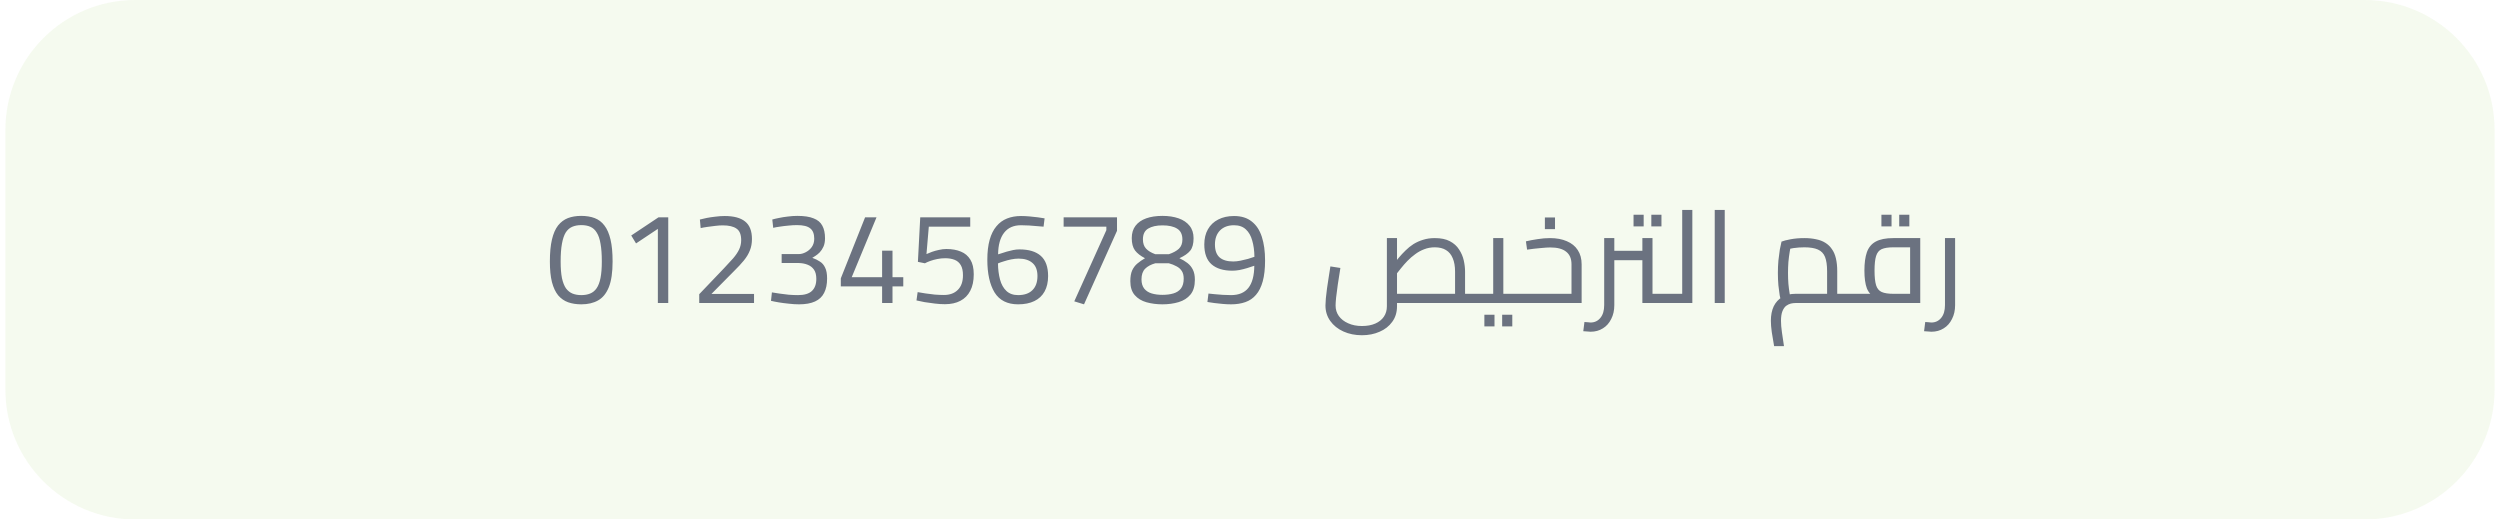 <svg width="231" height="48" viewBox="0 0 231 48" fill="none" xmlns="http://www.w3.org/2000/svg">
<path d="M0.5 12C0.5 5.373 5.873 0 12.5 0H218.5C225.127 0 230.5 5.373 230.5 12V36C230.5 42.627 225.127 48 218.5 48H12.5C5.873 48 0.5 42.627 0.5 36V12Z" fill="#98CC5D" fill-opacity="0.1"/>
<path d="M53.712 28.12C53.256 28.12 52.848 28.056 52.488 27.928C52.136 27.8 51.832 27.588 51.576 27.292C51.328 26.988 51.136 26.58 51 26.068C50.872 25.556 50.808 24.92 50.808 24.16C50.808 23.352 50.872 22.676 51 22.132C51.128 21.588 51.316 21.156 51.564 20.836C51.82 20.516 52.124 20.288 52.476 20.152C52.836 20.016 53.244 19.948 53.7 19.948C54.172 19.948 54.588 20.016 54.948 20.152C55.308 20.288 55.608 20.516 55.848 20.836C56.096 21.156 56.284 21.588 56.412 22.132C56.54 22.668 56.604 23.344 56.604 24.16C56.604 25.168 56.488 25.96 56.256 26.536C56.024 27.112 55.692 27.52 55.26 27.76C54.836 28 54.32 28.12 53.712 28.12ZM53.712 27.268C54.024 27.268 54.296 27.22 54.528 27.124C54.768 27.028 54.968 26.864 55.128 26.632C55.288 26.4 55.408 26.084 55.488 25.684C55.568 25.276 55.608 24.768 55.608 24.16C55.608 23.496 55.568 22.948 55.488 22.516C55.416 22.084 55.3 21.744 55.14 21.496C54.988 21.24 54.792 21.06 54.552 20.956C54.32 20.852 54.04 20.8 53.712 20.8C53.392 20.8 53.112 20.852 52.872 20.956C52.632 21.06 52.432 21.236 52.272 21.484C52.12 21.732 52.004 22.076 51.924 22.516C51.844 22.948 51.804 23.5 51.804 24.172C51.804 24.78 51.844 25.288 51.924 25.696C52.012 26.096 52.136 26.412 52.296 26.644C52.464 26.868 52.664 27.028 52.896 27.124C53.136 27.22 53.408 27.268 53.712 27.268ZM60.786 28V21.148L58.77 22.492L58.326 21.76L60.846 20.08H61.746V28H60.786ZM64.609 28V27.184L66.889 24.796C67.217 24.452 67.501 24.144 67.741 23.872C67.981 23.592 68.165 23.32 68.293 23.056C68.421 22.784 68.485 22.496 68.485 22.192C68.485 21.672 68.341 21.316 68.053 21.124C67.773 20.924 67.349 20.824 66.781 20.824C66.573 20.824 66.341 20.84 66.085 20.872C65.829 20.896 65.581 20.928 65.341 20.968C65.109 21 64.909 21.036 64.741 21.076L64.669 20.284C64.837 20.236 65.045 20.188 65.293 20.14C65.541 20.092 65.809 20.052 66.097 20.02C66.393 19.98 66.681 19.96 66.961 19.96C67.801 19.96 68.429 20.128 68.845 20.464C69.269 20.8 69.481 21.34 69.481 22.084C69.481 22.476 69.417 22.828 69.289 23.14C69.169 23.452 68.985 23.76 68.737 24.064C68.497 24.36 68.189 24.692 67.813 25.06L65.737 27.16H69.673V28H64.609ZM73.832 28.12C73.528 28.12 73.212 28.1 72.884 28.06C72.556 28.028 72.248 27.988 71.96 27.94C71.672 27.892 71.432 27.844 71.24 27.796L71.324 27.016C71.508 27.048 71.736 27.084 72.008 27.124C72.28 27.164 72.568 27.2 72.872 27.232C73.176 27.256 73.464 27.268 73.736 27.268C74.312 27.268 74.736 27.144 75.008 26.896C75.288 26.64 75.428 26.264 75.428 25.768C75.428 25.408 75.356 25.124 75.212 24.916C75.068 24.708 74.872 24.556 74.624 24.46C74.384 24.364 74.116 24.312 73.82 24.304H72.224V23.476H73.82C74.02 23.476 74.228 23.42 74.444 23.308C74.668 23.196 74.856 23.036 75.008 22.828C75.16 22.612 75.236 22.356 75.236 22.06C75.236 21.612 75.112 21.292 74.864 21.1C74.624 20.9 74.216 20.8 73.64 20.8C73.376 20.8 73.104 20.816 72.824 20.848C72.552 20.872 72.292 20.904 72.044 20.944C71.804 20.976 71.604 21.012 71.444 21.052L71.36 20.284C71.52 20.236 71.724 20.188 71.972 20.14C72.228 20.084 72.504 20.04 72.8 20.008C73.096 19.968 73.388 19.948 73.676 19.948C74.308 19.948 74.808 20.024 75.176 20.176C75.552 20.32 75.82 20.544 75.98 20.848C76.148 21.152 76.232 21.54 76.232 22.012C76.232 22.316 76.184 22.576 76.088 22.792C75.992 23 75.876 23.176 75.74 23.32C75.604 23.456 75.472 23.564 75.344 23.644C75.216 23.724 75.12 23.784 75.056 23.824C75.328 23.92 75.564 24.036 75.764 24.172C75.972 24.3 76.132 24.488 76.244 24.736C76.364 24.976 76.424 25.308 76.424 25.732C76.424 26.268 76.332 26.712 76.148 27.064C75.972 27.416 75.692 27.68 75.308 27.856C74.924 28.032 74.432 28.12 73.832 28.12ZM81.507 28V26.464H77.691V25.72L79.935 20.08H80.991L78.699 25.612H81.507V23.164H82.467V25.612H83.463V26.464H82.467V28H81.507ZM87.31 28.108C87.014 28.108 86.702 28.088 86.374 28.048C86.046 28.008 85.73 27.964 85.426 27.916C85.13 27.86 84.882 27.808 84.682 27.76L84.79 26.992C84.99 27.024 85.23 27.064 85.51 27.112C85.79 27.152 86.078 27.188 86.374 27.22C86.678 27.244 86.958 27.256 87.214 27.256C87.758 27.256 88.186 27.1 88.498 26.788C88.818 26.476 88.978 26.024 88.978 25.432C88.978 25.032 88.91 24.72 88.774 24.496C88.638 24.264 88.446 24.1 88.198 24.004C87.95 23.908 87.662 23.86 87.334 23.86C87.094 23.86 86.854 23.884 86.614 23.932C86.374 23.98 86.154 24.04 85.954 24.112C85.754 24.184 85.59 24.256 85.462 24.328L84.814 24.196L85.03 20.08H89.65V20.944H85.822L85.606 23.476C85.742 23.412 85.91 23.344 86.11 23.272C86.31 23.2 86.526 23.14 86.758 23.092C86.99 23.036 87.218 23.008 87.442 23.008C87.962 23.008 88.41 23.088 88.786 23.248C89.162 23.4 89.454 23.648 89.662 23.992C89.87 24.328 89.974 24.78 89.974 25.348C89.974 25.956 89.866 26.464 89.65 26.872C89.442 27.28 89.138 27.588 88.738 27.796C88.346 28.004 87.87 28.108 87.31 28.108ZM94.073 28.12C93.081 28.12 92.357 27.756 91.901 27.028C91.453 26.292 91.229 25.284 91.229 24.004C91.229 23.284 91.301 22.668 91.445 22.156C91.589 21.644 91.797 21.228 92.069 20.908C92.341 20.58 92.669 20.34 93.053 20.188C93.437 20.036 93.865 19.96 94.337 19.96C94.585 19.96 94.845 19.972 95.117 19.996C95.389 20.02 95.649 20.048 95.897 20.08C96.145 20.112 96.353 20.144 96.521 20.176L96.425 20.944C96.273 20.928 96.077 20.912 95.837 20.896C95.605 20.872 95.357 20.852 95.093 20.836C94.837 20.82 94.585 20.812 94.337 20.812C93.657 20.812 93.137 21.044 92.777 21.508C92.417 21.972 92.233 22.636 92.225 23.5C92.297 23.484 92.401 23.452 92.537 23.404C92.681 23.356 92.845 23.304 93.029 23.248C93.221 23.192 93.417 23.144 93.617 23.104C93.817 23.064 94.009 23.044 94.193 23.044C95.065 23.044 95.725 23.244 96.173 23.644C96.621 24.044 96.845 24.664 96.845 25.504C96.845 26.064 96.737 26.54 96.521 26.932C96.305 27.324 95.989 27.62 95.573 27.82C95.165 28.02 94.665 28.12 94.073 28.12ZM94.073 27.268C94.649 27.268 95.089 27.116 95.393 26.812C95.705 26.508 95.861 26.072 95.861 25.504C95.861 24.96 95.705 24.556 95.393 24.292C95.089 24.028 94.665 23.896 94.121 23.896C93.905 23.896 93.677 23.92 93.437 23.968C93.197 24.016 92.969 24.076 92.753 24.148C92.537 24.212 92.357 24.276 92.213 24.34C92.221 24.892 92.285 25.392 92.405 25.84C92.525 26.28 92.721 26.628 92.993 26.884C93.265 27.14 93.625 27.268 94.073 27.268ZM100.163 28.12L99.263 27.844L102.227 21.268V20.944H98.279V20.08H103.211V21.328L100.163 28.12ZM107.406 28.12C106.878 28.12 106.386 28.056 105.93 27.928C105.482 27.8 105.122 27.58 104.85 27.268C104.578 26.956 104.442 26.528 104.442 25.984C104.442 25.576 104.498 25.244 104.61 24.988C104.73 24.732 104.89 24.52 105.09 24.352C105.298 24.176 105.534 24.012 105.798 23.86C105.39 23.652 105.082 23.412 104.874 23.14C104.674 22.868 104.574 22.488 104.574 22C104.574 21.544 104.69 21.164 104.922 20.86C105.154 20.556 105.482 20.328 105.906 20.176C106.33 20.024 106.83 19.948 107.406 19.948C107.974 19.948 108.474 20.024 108.906 20.176C109.338 20.328 109.674 20.556 109.914 20.86C110.162 21.164 110.286 21.548 110.286 22.012C110.286 22.524 110.182 22.908 109.974 23.164C109.766 23.42 109.434 23.652 108.978 23.86C109.258 23.988 109.506 24.136 109.722 24.304C109.938 24.472 110.106 24.68 110.226 24.928C110.346 25.168 110.406 25.476 110.406 25.852C110.406 26.436 110.27 26.892 109.998 27.22C109.726 27.548 109.362 27.78 108.906 27.916C108.458 28.052 107.958 28.12 107.406 28.12ZM107.406 27.244C107.79 27.244 108.13 27.2 108.426 27.112C108.722 27.024 108.954 26.872 109.122 26.656C109.29 26.432 109.374 26.132 109.374 25.756C109.374 25.452 109.314 25.212 109.194 25.036C109.074 24.852 108.91 24.708 108.702 24.604C108.502 24.492 108.27 24.4 108.006 24.328H106.746C106.346 24.44 106.034 24.608 105.81 24.832C105.586 25.056 105.474 25.384 105.474 25.816C105.474 26.168 105.558 26.452 105.726 26.668C105.894 26.876 106.122 27.024 106.41 27.112C106.706 27.2 107.038 27.244 107.406 27.244ZM106.746 23.488H108.006C108.406 23.352 108.714 23.184 108.93 22.984C109.146 22.776 109.254 22.492 109.254 22.132C109.254 21.66 109.09 21.324 108.762 21.124C108.442 20.924 107.994 20.824 107.418 20.824C106.858 20.824 106.414 20.924 106.086 21.124C105.766 21.316 105.606 21.648 105.606 22.12C105.606 22.48 105.702 22.764 105.894 22.972C106.086 23.18 106.37 23.352 106.746 23.488ZM113.749 28.12C113.509 28.12 113.253 28.108 112.981 28.084C112.709 28.06 112.449 28.032 112.201 28C111.953 27.968 111.741 27.936 111.565 27.904L111.661 27.124C111.821 27.14 112.017 27.16 112.249 27.184C112.481 27.208 112.729 27.228 112.993 27.244C113.257 27.26 113.509 27.268 113.749 27.268C114.461 27.268 114.993 27.048 115.345 26.608C115.705 26.16 115.889 25.476 115.897 24.556C115.697 24.628 115.477 24.7 115.237 24.772C114.997 24.844 114.757 24.904 114.517 24.952C114.285 24.992 114.069 25.012 113.869 25.012C113.037 25.012 112.397 24.816 111.949 24.424C111.501 24.032 111.277 23.42 111.277 22.588C111.277 22.044 111.389 21.576 111.613 21.184C111.837 20.792 112.153 20.492 112.561 20.284C112.977 20.068 113.465 19.96 114.025 19.96C114.697 19.96 115.241 20.128 115.657 20.464C116.081 20.792 116.393 21.264 116.593 21.88C116.793 22.496 116.893 23.224 116.893 24.064C116.893 24.832 116.821 25.476 116.677 25.996C116.533 26.516 116.325 26.932 116.053 27.244C115.789 27.556 115.461 27.78 115.069 27.916C114.685 28.052 114.245 28.12 113.749 28.12ZM113.953 24.16C114.153 24.16 114.373 24.136 114.613 24.088C114.853 24.04 115.089 23.984 115.321 23.92C115.553 23.848 115.749 23.784 115.909 23.728C115.901 23.16 115.833 22.66 115.705 22.228C115.585 21.788 115.389 21.444 115.117 21.196C114.845 20.94 114.481 20.812 114.025 20.812C113.481 20.812 113.049 20.972 112.729 21.292C112.417 21.612 112.261 22.044 112.261 22.588C112.261 23.132 112.405 23.532 112.693 23.788C112.981 24.036 113.401 24.16 113.953 24.16Z" fill="#6B7280"/>
<path d="M135.372 28V27.148H136.68V28H135.372ZM125.844 30.976C125.212 30.976 124.64 30.86 124.128 30.628C123.616 30.396 123.212 30.072 122.916 29.656C122.62 29.24 122.472 28.764 122.472 28.228C122.472 28.06 122.484 27.84 122.508 27.568C122.54 27.288 122.576 26.98 122.616 26.644C122.664 26.3 122.716 25.956 122.772 25.612C122.828 25.26 122.88 24.928 122.928 24.616L123.852 24.76C123.764 25.312 123.684 25.824 123.612 26.296C123.548 26.76 123.496 27.16 123.456 27.496C123.424 27.824 123.408 28.068 123.408 28.228C123.408 28.596 123.508 28.92 123.708 29.2C123.916 29.488 124.204 29.712 124.572 29.872C124.94 30.04 125.364 30.124 125.844 30.124C126.324 30.124 126.736 30.048 127.08 29.896C127.424 29.744 127.688 29.532 127.872 29.26C128.056 28.988 128.148 28.668 128.148 28.3V22H129.084V28.3C129.084 28.86 128.936 29.34 128.64 29.74C128.352 30.14 127.964 30.444 127.476 30.652C126.988 30.868 126.444 30.976 125.844 30.976ZM129.084 28V27.148H135.312L134.448 27.928V25.108C134.448 24.604 134.376 24.188 134.232 23.86C134.096 23.524 133.888 23.272 133.608 23.104C133.336 22.936 132.992 22.852 132.576 22.852C132.224 22.852 131.896 22.912 131.592 23.032C131.296 23.144 131.02 23.296 130.764 23.488C130.508 23.672 130.268 23.88 130.044 24.112C129.828 24.336 129.628 24.564 129.444 24.796C129.26 25.028 129.092 25.24 128.94 25.432L128.628 24.58C128.828 24.332 129.028 24.084 129.228 23.836C129.436 23.588 129.652 23.356 129.876 23.14C130.1 22.916 130.344 22.72 130.608 22.552C130.88 22.384 131.176 22.252 131.496 22.156C131.816 22.052 132.176 22 132.576 22C133.144 22 133.608 22.096 133.968 22.288C134.336 22.48 134.62 22.736 134.82 23.056C135.028 23.368 135.172 23.704 135.252 24.064C135.332 24.424 135.372 24.772 135.372 25.108V28H129.084ZM136.68 28V27.148C136.784 27.148 136.848 27.188 136.872 27.268C136.904 27.34 136.92 27.44 136.92 27.568C136.92 27.696 136.904 27.8 136.872 27.88C136.848 27.96 136.784 28 136.68 28ZM138.908 28V27.148H140.204V28H138.908ZM140.204 28V27.148C140.308 27.148 140.372 27.188 140.396 27.268C140.428 27.34 140.444 27.44 140.444 27.568C140.444 27.696 140.428 27.8 140.396 27.88C140.372 27.96 140.308 28 140.204 28ZM136.676 28V27.148H138.404L137.972 27.496V22H138.908V28H136.676ZM136.676 28C136.572 28 136.508 27.96 136.484 27.88C136.452 27.8 136.436 27.696 136.436 27.568C136.436 27.44 136.452 27.34 136.484 27.268C136.508 27.188 136.572 27.148 136.676 27.148V28ZM137.156 30.16V29.08H138.092V30.16H137.156ZM138.8 30.16V29.08H139.736V30.16H138.8ZM140.203 28V27.148H145.495L145.207 27.4V24.424C145.207 23.904 145.043 23.516 144.715 23.26C144.395 22.996 143.903 22.864 143.239 22.864C143.031 22.864 142.731 22.884 142.339 22.924C141.947 22.956 141.535 23.004 141.103 23.068L140.995 22.3C141.323 22.22 141.683 22.152 142.075 22.096C142.467 22.032 142.847 22 143.215 22C143.823 22 144.343 22.096 144.775 22.288C145.215 22.472 145.551 22.744 145.783 23.104C146.023 23.464 146.143 23.904 146.143 24.424V28H140.203ZM140.203 28C140.099 28 140.035 27.96 140.011 27.88C139.979 27.8 139.963 27.696 139.963 27.568C139.963 27.44 139.979 27.34 140.011 27.268C140.035 27.188 140.099 27.148 140.203 27.148V28ZM142.747 21.172V20.092H143.683V21.172H142.747ZM151.755 28V22H152.691V27.496L152.259 27.148H153.987V28H151.755ZM149.163 24.04V23.176H151.755V24.04H149.163ZM146.967 30.652C146.863 30.652 146.755 30.644 146.643 30.628C146.523 30.62 146.407 30.612 146.295 30.604L146.403 29.752C146.515 29.76 146.619 29.768 146.715 29.776C146.811 29.792 146.895 29.8 146.967 29.8C147.343 29.8 147.647 29.656 147.879 29.368C148.111 29.088 148.227 28.696 148.227 28.192V22H149.163V28.192C149.163 28.68 149.067 29.108 148.875 29.476C148.691 29.852 148.435 30.14 148.107 30.34C147.779 30.548 147.399 30.652 146.967 30.652ZM153.987 28V27.148C154.091 27.148 154.155 27.188 154.179 27.268C154.211 27.34 154.227 27.44 154.227 27.568C154.227 27.696 154.211 27.8 154.179 27.88C154.155 27.96 154.091 28 153.987 28ZM150.939 20.92V19.84H151.875V20.92H150.939ZM152.583 20.92V19.84H153.519V20.92H152.583ZM155.436 28V19.396H156.372V28H155.436ZM153.984 28V27.148H155.436V28H153.984ZM153.984 28C153.88 28 153.816 27.96 153.792 27.88C153.76 27.8 153.744 27.696 153.744 27.568C153.744 27.44 153.76 27.34 153.792 27.268C153.816 27.188 153.88 27.148 153.984 27.148V28ZM158.441 28V19.396H159.365V28H158.441ZM169.76 28V27.148H171.056V28H169.76ZM163.928 31.984C163.848 31.528 163.776 31.096 163.712 30.688C163.656 30.28 163.628 29.932 163.628 29.644C163.628 29.124 163.716 28.676 163.892 28.3C164.076 27.932 164.336 27.648 164.672 27.448C165.016 27.248 165.424 27.148 165.896 27.148C166.032 27.148 166.232 27.148 166.496 27.148C166.76 27.148 167.064 27.148 167.408 27.148C167.752 27.148 168.108 27.148 168.476 27.148C168.844 27.148 169.192 27.148 169.52 27.148L168.824 27.76V25.06C168.824 24.5 168.76 24.06 168.632 23.74C168.504 23.42 168.284 23.192 167.972 23.056C167.668 22.92 167.252 22.852 166.724 22.852C166.388 22.852 166.052 22.876 165.716 22.924C165.388 22.972 165.132 23.036 164.948 23.116L165.512 22.54C165.464 22.732 165.416 22.976 165.368 23.272C165.32 23.56 165.28 23.872 165.248 24.208C165.224 24.544 165.212 24.88 165.212 25.216C165.212 25.56 165.224 25.896 165.248 26.224C165.28 26.552 165.316 26.836 165.356 27.076C165.396 27.316 165.428 27.484 165.452 27.58L164.564 27.832C164.532 27.728 164.492 27.548 164.444 27.292C164.404 27.036 164.364 26.728 164.324 26.368C164.292 26.008 164.276 25.624 164.276 25.216C164.276 24.824 164.292 24.444 164.324 24.076C164.364 23.7 164.408 23.36 164.456 23.056C164.512 22.752 164.564 22.508 164.612 22.324C164.788 22.252 165.068 22.18 165.452 22.108C165.836 22.036 166.26 22 166.724 22C167.124 22 167.484 22.036 167.804 22.108C168.132 22.172 168.416 22.28 168.656 22.432C168.904 22.584 169.108 22.78 169.268 23.02C169.436 23.252 169.56 23.54 169.64 23.884C169.72 24.22 169.76 24.612 169.76 25.06V28C169.424 28 169.06 28 168.668 28C168.284 28 167.904 28 167.528 28C167.16 28 166.828 28 166.532 28C166.244 28 166.032 28 165.896 28C165.768 28 165.628 28.016 165.476 28.048C165.324 28.088 165.176 28.16 165.032 28.264C164.896 28.376 164.784 28.54 164.696 28.756C164.608 28.98 164.564 29.276 164.564 29.644C164.564 29.948 164.592 30.296 164.648 30.688C164.704 31.08 164.768 31.512 164.84 31.984H163.928ZM171.056 28V27.148C171.16 27.148 171.224 27.188 171.248 27.268C171.28 27.34 171.296 27.44 171.296 27.568C171.296 27.696 171.28 27.8 171.248 27.88C171.224 27.96 171.16 28 171.056 28ZM171.059 28V27.148H177.119L176.495 27.688V22.444L176.987 22.852H174.947C174.483 22.852 174.123 22.908 173.867 23.02C173.619 23.132 173.447 23.344 173.351 23.656C173.255 23.96 173.207 24.408 173.207 25C173.207 25.592 173.255 26.044 173.351 26.356C173.447 26.66 173.619 26.868 173.867 26.98C174.123 27.092 174.483 27.148 174.947 27.148V27.76C174.251 27.76 173.707 27.676 173.315 27.508C172.931 27.332 172.659 27.044 172.499 26.644C172.347 26.236 172.271 25.688 172.271 25C172.271 24.312 172.347 23.748 172.499 23.308C172.659 22.86 172.931 22.532 173.315 22.324C173.707 22.108 174.251 22 174.947 22H177.431V28H171.059ZM171.059 28C170.955 28 170.891 27.96 170.867 27.88C170.835 27.8 170.819 27.696 170.819 27.568C170.819 27.44 170.835 27.34 170.867 27.268C170.891 27.188 170.955 27.148 171.059 27.148V28ZM173.843 20.92V19.84H174.779V20.92H173.843ZM175.487 20.92V19.84H176.423V20.92H175.487ZM178.456 30.652C178.352 30.652 178.244 30.644 178.132 30.628C178.012 30.62 177.896 30.612 177.784 30.604L177.892 29.752C178.004 29.76 178.108 29.768 178.204 29.776C178.3 29.792 178.384 29.8 178.456 29.8C178.832 29.8 179.136 29.656 179.368 29.368C179.6 29.088 179.716 28.696 179.716 28.192V22H180.652V28.192C180.652 28.68 180.556 29.108 180.364 29.476C180.18 29.852 179.924 30.14 179.596 30.34C179.268 30.548 178.888 30.652 178.456 30.652Z" fill="#6B7280"/>
</svg>

